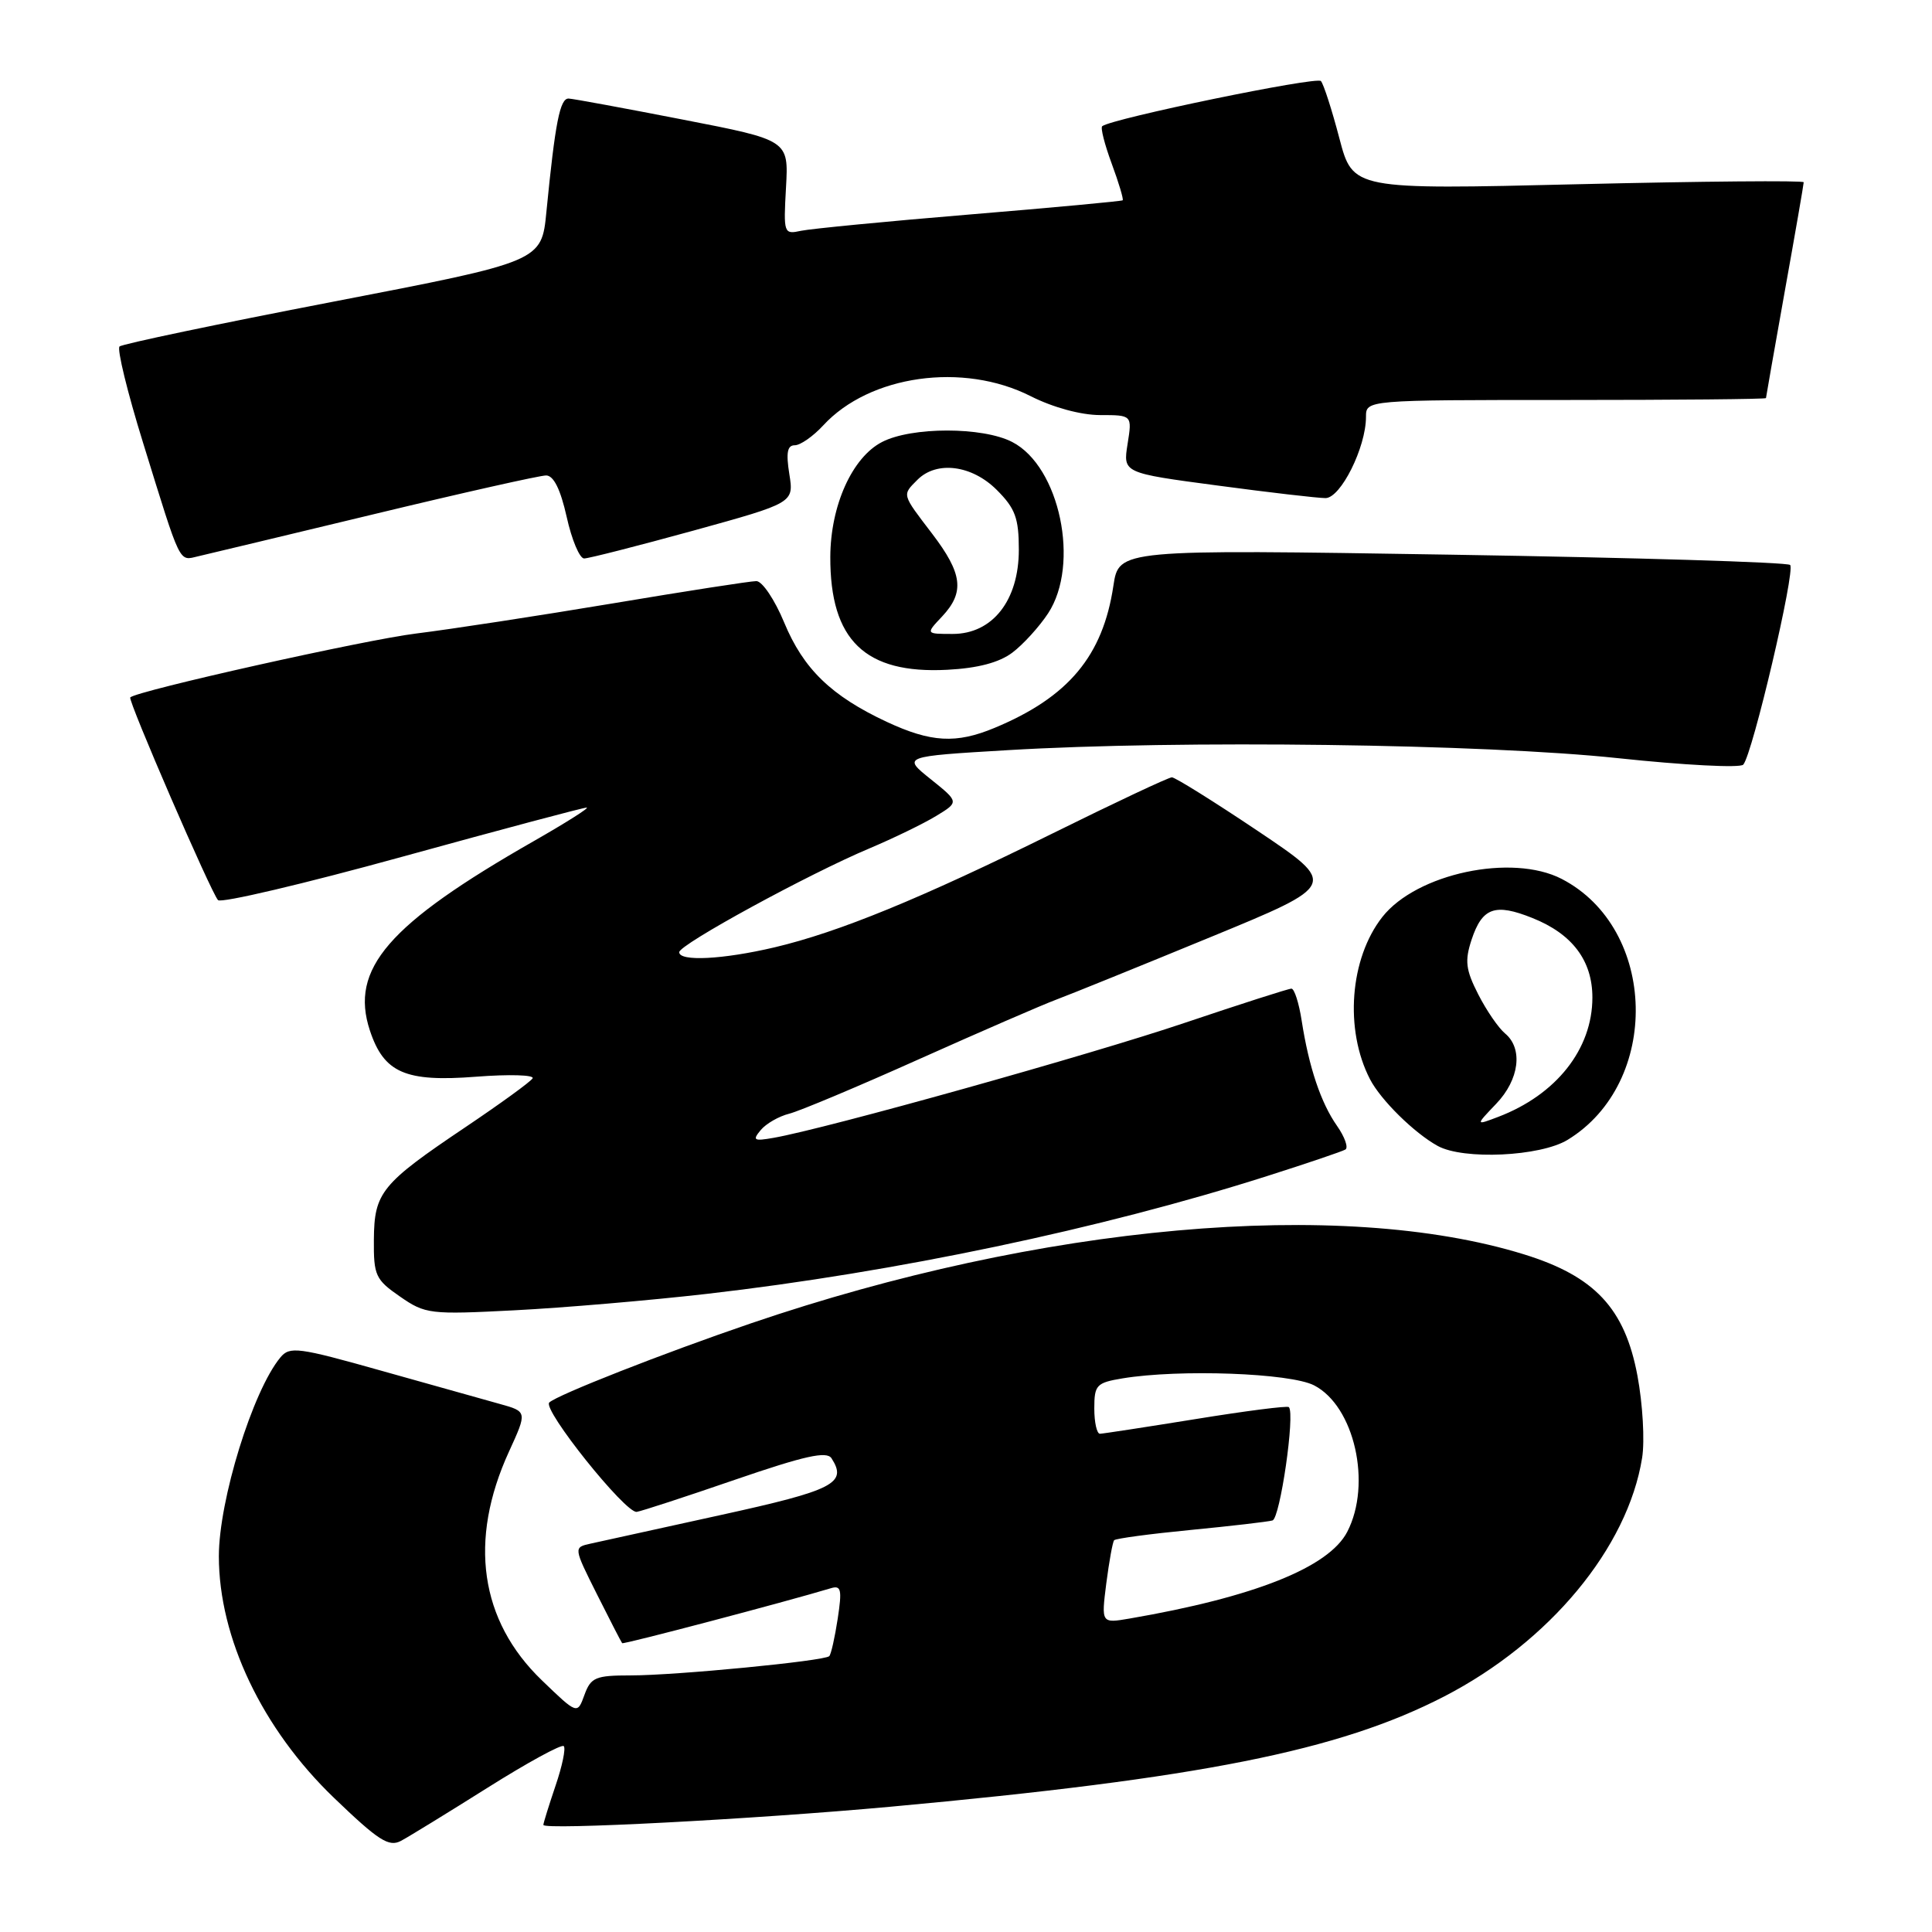 <?xml version="1.0" encoding="UTF-8" standalone="no"?>
<!DOCTYPE svg PUBLIC "-//W3C//DTD SVG 1.1//EN" "http://www.w3.org/Graphics/SVG/1.1/DTD/svg11.dtd" >
<svg xmlns="http://www.w3.org/2000/svg" xmlns:xlink="http://www.w3.org/1999/xlink" version="1.1" viewBox="0 0 256 256">
 <g >
 <path fill="currentColor"
d=" M 64.61 236.88 C 69.88 233.56 74.42 231.08 74.70 231.37 C 74.99 231.66 74.50 234.02 73.61 236.62 C 72.73 239.23 72.00 241.56 72.00 241.81 C 72.00 242.52 99.74 241.07 118.00 239.40 C 159.12 235.63 177.40 231.99 191.36 224.79 C 205.32 217.58 215.68 205.09 217.59 193.17 C 217.95 190.92 217.67 186.03 216.97 182.29 C 215.30 173.36 211.31 169.10 201.91 166.20 C 177.62 158.70 137.90 162.25 99.50 175.35 C 87.92 179.30 73.82 184.84 72.78 185.84 C 71.84 186.75 82.88 200.55 84.37 200.33 C 84.99 200.24 90.87 198.32 97.43 196.06 C 106.63 192.90 109.55 192.25 110.18 193.23 C 112.31 196.54 110.50 197.46 95.49 200.75 C 87.25 202.56 79.49 204.26 78.25 204.54 C 75.99 205.04 75.99 205.04 79.11 211.27 C 80.83 214.70 82.33 217.61 82.44 217.73 C 82.60 217.92 104.04 212.27 110.09 210.45 C 111.46 210.03 111.59 210.63 111.00 214.49 C 110.62 216.98 110.12 219.21 109.88 219.45 C 109.24 220.09 89.57 222.00 83.59 222.00 C 78.90 222.00 78.29 222.26 77.44 224.59 C 76.50 227.18 76.50 227.18 71.80 222.65 C 63.58 214.74 62.05 204.12 67.44 192.35 C 69.87 187.04 69.87 187.04 66.19 186.02 C 64.16 185.46 57.10 183.48 50.50 181.62 C 39.50 178.52 38.39 178.37 37.15 179.87 C 33.48 184.30 29.00 198.80 29.00 206.21 C 29.00 217.02 34.74 229.08 44.25 238.22 C 50.16 243.90 51.53 244.78 53.14 243.92 C 54.19 243.36 59.35 240.19 64.61 236.88 Z  M 93.70 171.44 C 118.68 168.57 145.95 162.83 167.91 155.83 C 173.19 154.15 177.85 152.57 178.27 152.32 C 178.69 152.07 178.19 150.65 177.16 149.18 C 175.02 146.13 173.44 141.42 172.48 135.25 C 172.12 132.91 171.51 131.00 171.12 131.00 C 170.73 131.00 164.36 133.05 156.96 135.54 C 144.54 139.74 109.47 149.55 102.50 150.77 C 99.88 151.23 99.67 151.10 100.79 149.75 C 101.50 148.89 103.21 147.91 104.58 147.57 C 105.96 147.22 113.70 143.97 121.79 140.34 C 129.88 136.72 138.07 133.16 140.00 132.44 C 141.93 131.72 151.10 128.00 160.38 124.18 C 177.27 117.23 177.27 117.23 166.67 110.11 C 160.84 106.20 155.71 103.00 155.28 103.00 C 154.85 103.00 147.75 106.34 139.50 110.42 C 121.99 119.07 111.14 123.52 102.62 125.53 C 95.78 127.14 90.00 127.43 90.00 126.17 C 90.00 125.16 107.15 115.80 115.22 112.41 C 118.39 111.07 122.35 109.15 124.03 108.13 C 127.09 106.27 127.09 106.27 123.33 103.25 C 119.56 100.23 119.56 100.23 133.53 99.40 C 156.29 98.04 196.62 98.57 214.38 100.46 C 223.11 101.39 230.58 101.78 230.99 101.32 C 232.22 99.94 237.94 75.55 237.20 74.86 C 236.81 74.50 216.65 73.89 192.38 73.50 C 148.26 72.79 148.26 72.79 147.53 77.62 C 146.14 86.92 141.57 92.38 131.78 96.45 C 126.69 98.57 123.36 98.38 117.50 95.65 C 110.14 92.21 106.46 88.64 103.91 82.49 C 102.66 79.47 101.00 77.00 100.22 77.00 C 99.44 77.00 90.86 78.33 81.15 79.96 C 71.44 81.58 59.72 83.38 55.10 83.95 C 48.29 84.79 18.16 91.53 17.26 92.41 C 16.91 92.76 28.00 118.35 28.89 119.27 C 29.30 119.70 40.29 117.11 53.31 113.52 C 66.33 109.93 77.32 107.00 77.74 107.01 C 78.16 107.01 75.00 109.01 70.73 111.45 C 51.42 122.48 46.32 128.38 49.01 136.54 C 50.87 142.16 53.70 143.40 63.09 142.67 C 67.48 142.33 70.85 142.43 70.57 142.89 C 70.29 143.35 66.30 146.24 61.71 149.33 C 50.52 156.85 49.59 158.00 49.54 164.25 C 49.50 169.01 49.76 169.56 53.00 171.80 C 56.36 174.13 56.97 174.20 68.20 173.62 C 74.64 173.29 86.12 172.31 93.70 171.44 Z  M 207.71 151.04 C 220.11 143.48 219.65 123.04 206.93 116.46 C 200.34 113.06 187.71 115.74 183.17 121.50 C 178.85 127.00 178.13 136.42 181.53 143.00 C 182.95 145.75 187.38 150.12 190.50 151.84 C 193.91 153.72 204.09 153.24 207.71 151.04 Z  M 134.15 86.47 C 135.58 85.39 137.71 83.05 138.88 81.27 C 143.14 74.77 140.43 61.82 134.13 58.57 C 130.22 56.54 120.78 56.54 116.87 58.57 C 112.92 60.61 110.05 66.98 110.02 73.78 C 109.98 84.83 114.62 89.32 125.52 88.75 C 129.58 88.54 132.40 87.79 134.15 86.47 Z  M 49.68 68.10 C 61.33 65.29 71.54 63.00 72.36 63.00 C 73.36 63.00 74.27 64.84 75.09 68.50 C 75.76 71.53 76.80 74.00 77.40 74.00 C 77.99 74.00 84.49 72.34 91.84 70.32 C 105.20 66.63 105.20 66.63 104.59 62.82 C 104.14 59.99 104.32 59.00 105.31 59.00 C 106.05 59.00 107.74 57.82 109.08 56.37 C 115.22 49.70 127.62 47.95 136.58 52.50 C 139.53 53.99 143.21 54.99 145.76 55.00 C 150.02 55.00 150.02 55.00 149.41 58.83 C 148.80 62.67 148.80 62.67 161.29 64.33 C 168.15 65.25 174.61 66.00 175.64 66.00 C 177.65 65.99 181.00 59.28 181.00 55.24 C 181.00 53.00 181.00 53.00 207.50 53.00 C 222.07 53.00 234.00 52.89 234.00 52.75 C 234.01 52.61 235.13 46.22 236.50 38.55 C 237.88 30.88 239.00 24.40 239.00 24.15 C 239.00 23.90 225.56 24.02 209.13 24.41 C 179.26 25.13 179.26 25.13 177.47 18.31 C 176.49 14.57 175.39 11.16 175.03 10.74 C 174.48 10.10 147.39 15.69 146.05 16.72 C 145.80 16.92 146.37 19.15 147.31 21.69 C 148.25 24.23 148.90 26.42 148.76 26.54 C 148.62 26.66 139.50 27.51 128.50 28.42 C 117.50 29.33 107.44 30.31 106.15 30.58 C 103.85 31.08 103.81 30.95 104.15 24.83 C 104.50 18.57 104.50 18.57 90.50 15.85 C 82.80 14.35 75.98 13.09 75.36 13.06 C 74.20 13.00 73.57 16.18 72.40 28.08 C 71.76 34.65 71.76 34.65 44.13 39.98 C 28.93 42.91 16.20 45.58 15.84 45.91 C 15.48 46.23 16.88 51.98 18.96 58.68 C 24.05 75.12 23.66 74.31 26.26 73.71 C 27.49 73.43 38.03 70.90 49.68 68.10 Z  M 146.59 209.80 C 146.97 206.89 147.43 204.32 147.63 204.09 C 147.83 203.86 152.38 203.25 157.74 202.73 C 163.11 202.21 168.00 201.64 168.61 201.47 C 169.62 201.20 171.63 187.29 170.78 186.45 C 170.58 186.25 165.04 186.96 158.46 188.03 C 151.88 189.09 146.16 189.97 145.75 189.98 C 145.34 189.99 145.00 188.48 145.00 186.63 C 145.00 183.51 145.28 183.22 148.75 182.64 C 156.29 181.40 170.96 181.93 174.13 183.57 C 179.47 186.33 181.80 196.62 178.52 202.97 C 176.08 207.69 166.20 211.62 149.71 214.46 C 145.92 215.11 145.92 215.11 146.59 209.80 Z  M 198.25 146.26 C 201.32 143.06 201.84 138.94 199.43 136.94 C 198.56 136.22 196.96 133.89 195.87 131.75 C 194.21 128.49 194.07 127.32 194.99 124.52 C 196.40 120.26 198.09 119.65 203.05 121.64 C 208.34 123.75 211.00 127.28 211.00 132.18 C 211.00 139.01 206.21 145.07 198.50 148.00 C 195.50 149.14 195.50 149.14 198.25 146.26 Z  M 124.83 81.69 C 127.85 78.47 127.55 76.01 123.50 70.70 C 119.46 65.41 119.52 65.63 121.57 63.57 C 124.12 61.02 128.78 61.62 132.08 64.92 C 134.53 67.37 135.00 68.65 135.00 72.85 C 135.00 79.56 131.51 84.00 126.24 84.00 C 122.65 84.00 122.65 84.00 124.83 81.69 Z "/>
</g>
</svg>